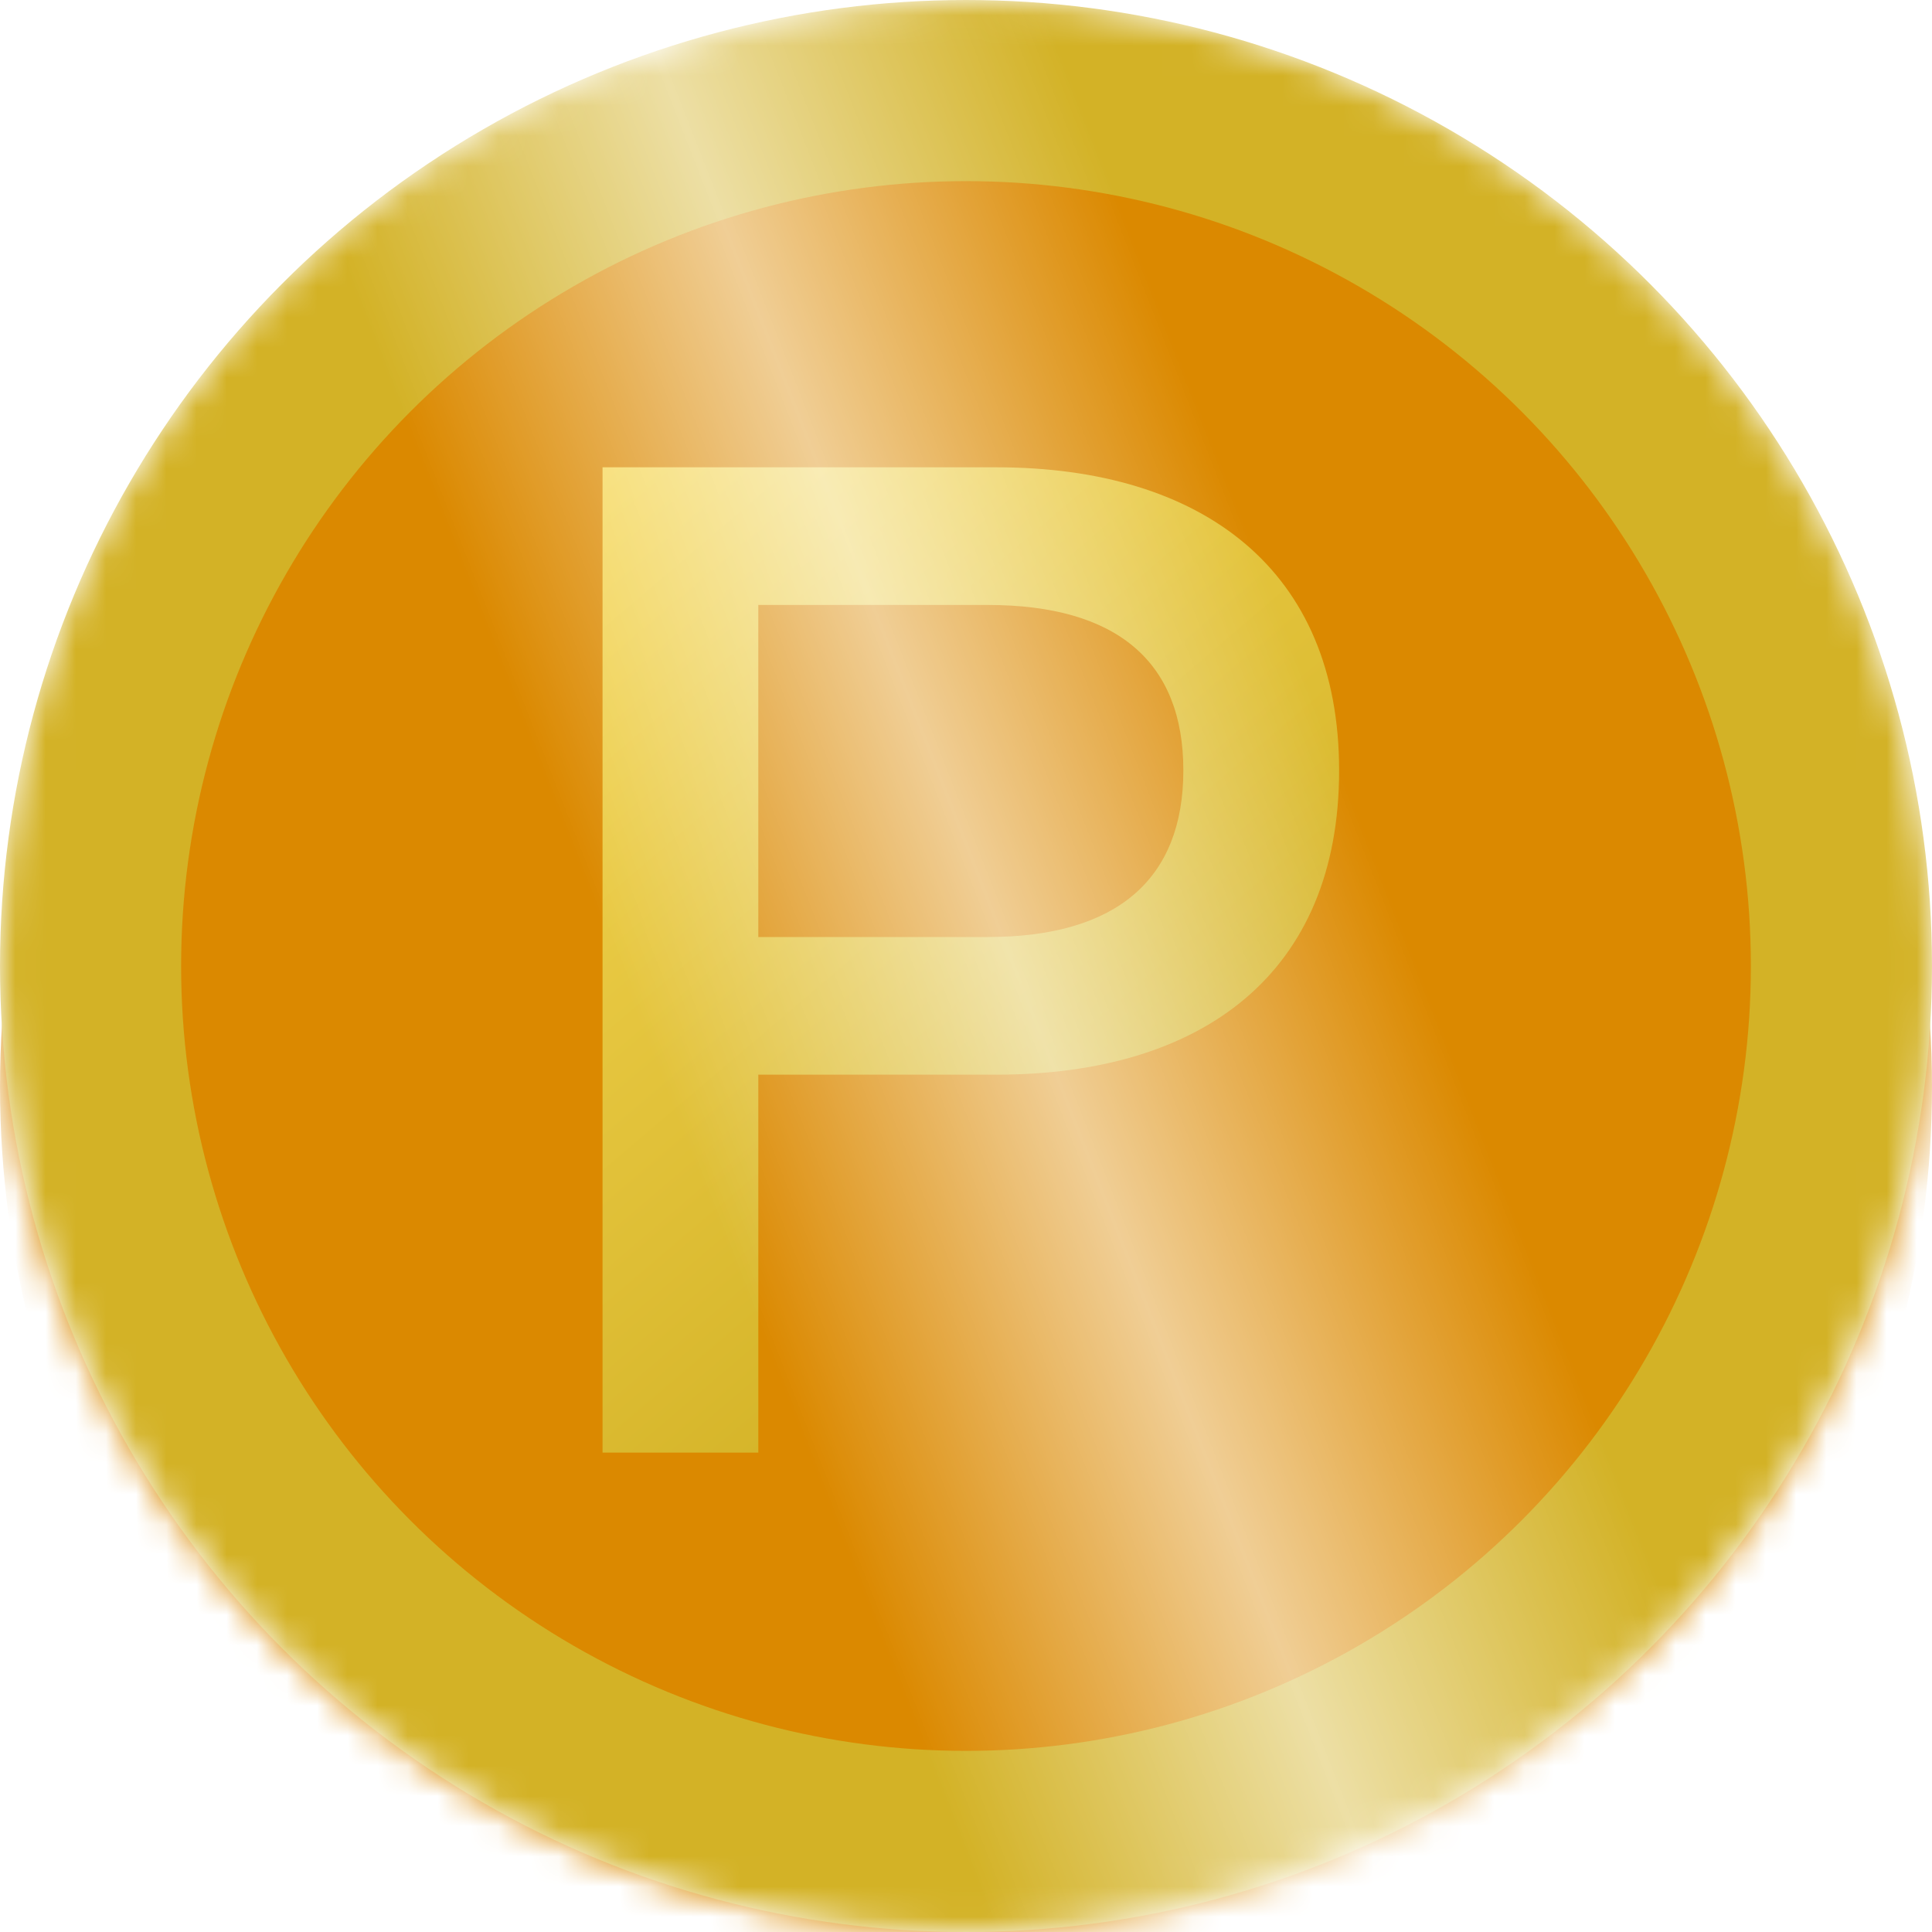 <svg width="64" height="64" viewBox="0 0 64 64" fill="none" xmlns="http://www.w3.org/2000/svg">
<mask id="mask0_80_15" style="mask-type:alpha" maskUnits="userSpaceOnUse" x="0" y="0" width="64" height="64">
<circle cx="32" cy="32" r="29" fill="#DB8900" stroke="#D3B226" stroke-width="6"/>
</mask>
<g mask="url(#mask0_80_15)">
<g filter="url(#filter0_i_80_15)">
<circle cx="32" cy="32" r="32" fill="#DB8900"/>
</g>
<circle cx="32" cy="32" r="29" stroke="#D3B226" stroke-width="6"/>
<path d="M33 15.48C39.84 15.48 44.36 18.88 44.36 25.52C44.36 32.24 39.84 35.6 33 35.6H25.12V48.12H19.96V15.48H33ZM25.12 31.04H32.72C37 31.04 39.2 29.12 39.2 25.52C39.2 21.92 37 20.04 32.72 20.04H25.12V31.04Z" fill="url(#paint0_linear_80_15)"/>
<rect x="8" y="3.754" width="28" height="72" transform="rotate(-22.585 8 3.754)" fill="url(#paint1_linear_80_15)"/>
</g>
<defs>
<filter id="filter0_i_80_15" x="0" y="0" width="64" height="68" filterUnits="userSpaceOnUse" color-interpolation-filters="sRGB">
<feFlood flood-opacity="0" result="BackgroundImageFix"/>
<feBlend mode="normal" in="SourceGraphic" in2="BackgroundImageFix" result="shape"/>
<feColorMatrix in="SourceAlpha" type="matrix" values="0 0 0 0 0 0 0 0 0 0 0 0 0 0 0 0 0 0 127 0" result="hardAlpha"/>
<feOffset dy="4"/>
<feGaussianBlur stdDeviation="9.75"/>
<feComposite in2="hardAlpha" operator="arithmetic" k2="-1" k3="1"/>
<feColorMatrix type="matrix" values="0 0 0 0 0.475 0 0 0 0 0.304 0 0 0 0 0.026 0 0 0 1 0"/>
<feBlend mode="normal" in2="shape" result="effect1_innerShadow_80_15"/>
</filter>
<linearGradient id="paint0_linear_80_15" x1="15.129" y1="7.556" x2="47.654" y2="45.746" gradientUnits="userSpaceOnUse">
<stop stop-color="#FFE161"/>
<stop offset="0.8" stop-color="#D3B226"/>
</linearGradient>
<linearGradient id="paint1_linear_80_15" x1="8.505" y1="41.596" x2="33.198" y2="42.12" gradientUnits="userSpaceOnUse">
<stop stop-color="white" stop-opacity="0"/>
<stop offset="0.495" stop-color="white" stop-opacity="0.585"/>
<stop offset="1" stop-color="white" stop-opacity="0"/>
</linearGradient>
</defs>
</svg>

